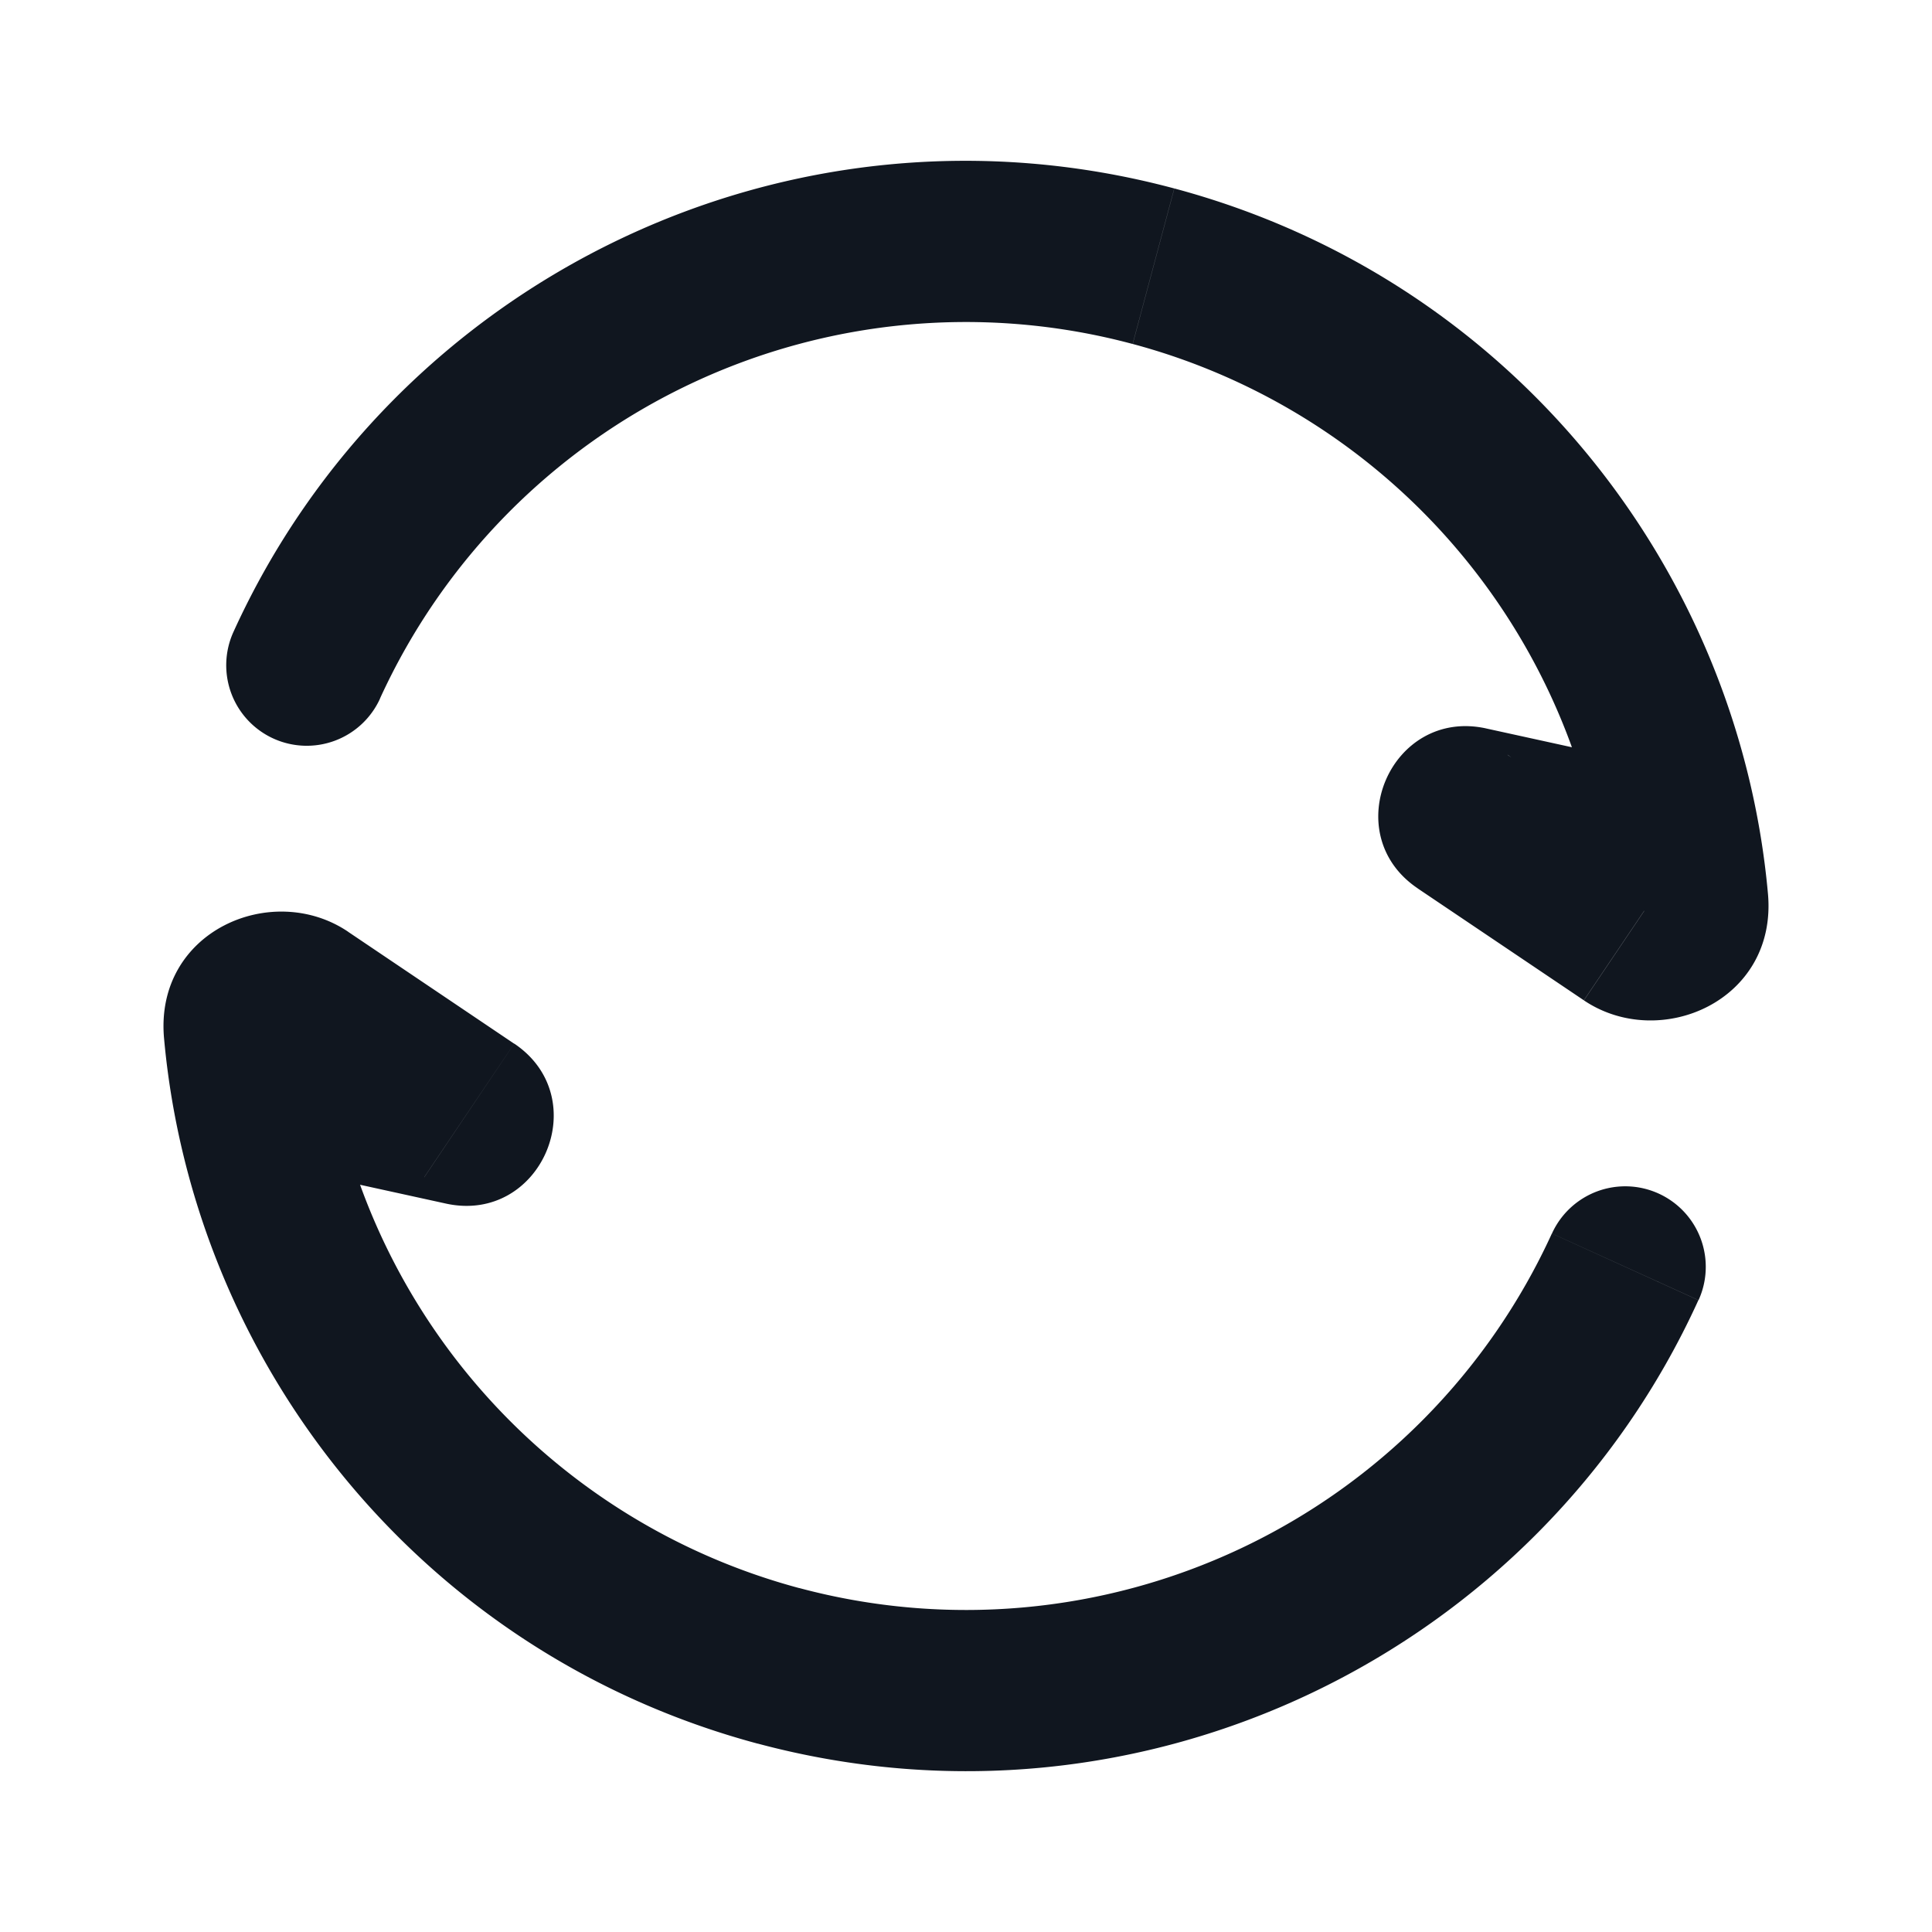 <svg xmlns="http://www.w3.org/2000/svg" width="24" height="24" fill="none"><path fill="#10161F" d="m14.33 3.307-.26.966zM2.9 7.85a1 1 0 1 0 1.821.828zm16.886 3.537a1 1 0 1 0 .428-1.954zM9.67 20.693l.26-.966zm11.43-4.542a1 1 0 0 0-1.821-.828zM4.213 12.613a1 1 0 1 0-.428 1.954zm1.616 1.18.558-.828zm-.078.181-.214.977zm12.418-3.767.56-.83zm.078-.181.214-.977zm1.987 1.572-.56.829zm.731-.408-.996.09zm-.172-.422-2.065-1.39-1.117 1.658 2.064 1.39zM4.72 8.678a8.002 8.002 0 0 1 9.35-4.405l.517-1.932c-4.79-1.284-9.7 1.138-11.687 5.509zm13.312 2.325 1.753.384.428-1.954-1.752-.384zm-14.826 2.23 2.064 1.39 1.117-1.658-2.064-1.391zm16.072 2.09a8.002 8.002 0 0 1-9.35 4.404l-.517 1.932c4.79 1.284 9.7-1.138 11.687-5.508zM5.967 12.998l-1.753-.385-.428 1.954 1.752.384zm8.104-8.725a8.004 8.004 0 0 1 5.9 7.007l1.991-.18c-.367-4.056-3.208-7.643-7.374-8.759zM9.929 19.728a8.004 8.004 0 0 1-5.9-7.008l-1.991.18c.367 4.056 3.208 7.643 7.374 8.76zm-4.658-5.105c-.823-.555-.274-1.838.696-1.625l-.429 1.953c1.185.26 1.857-1.309.85-1.987zm13.458-5.246c.823.555.274 1.838-.696 1.626l.429-1.954c-1.185-.26-1.857 1.309-.85 1.987zM4.324 11.574c-.943-.636-2.407-.009-2.286 1.326l1.992-.18a.56.56 0 0 1-.287.532.52.52 0 0 1-.536-.02zm15.352.853c.943.635 2.407.008 2.286-1.327l-1.992.18a.56.56 0 0 1 .287-.531.52.52 0 0 1 .537.02z"/></svg>